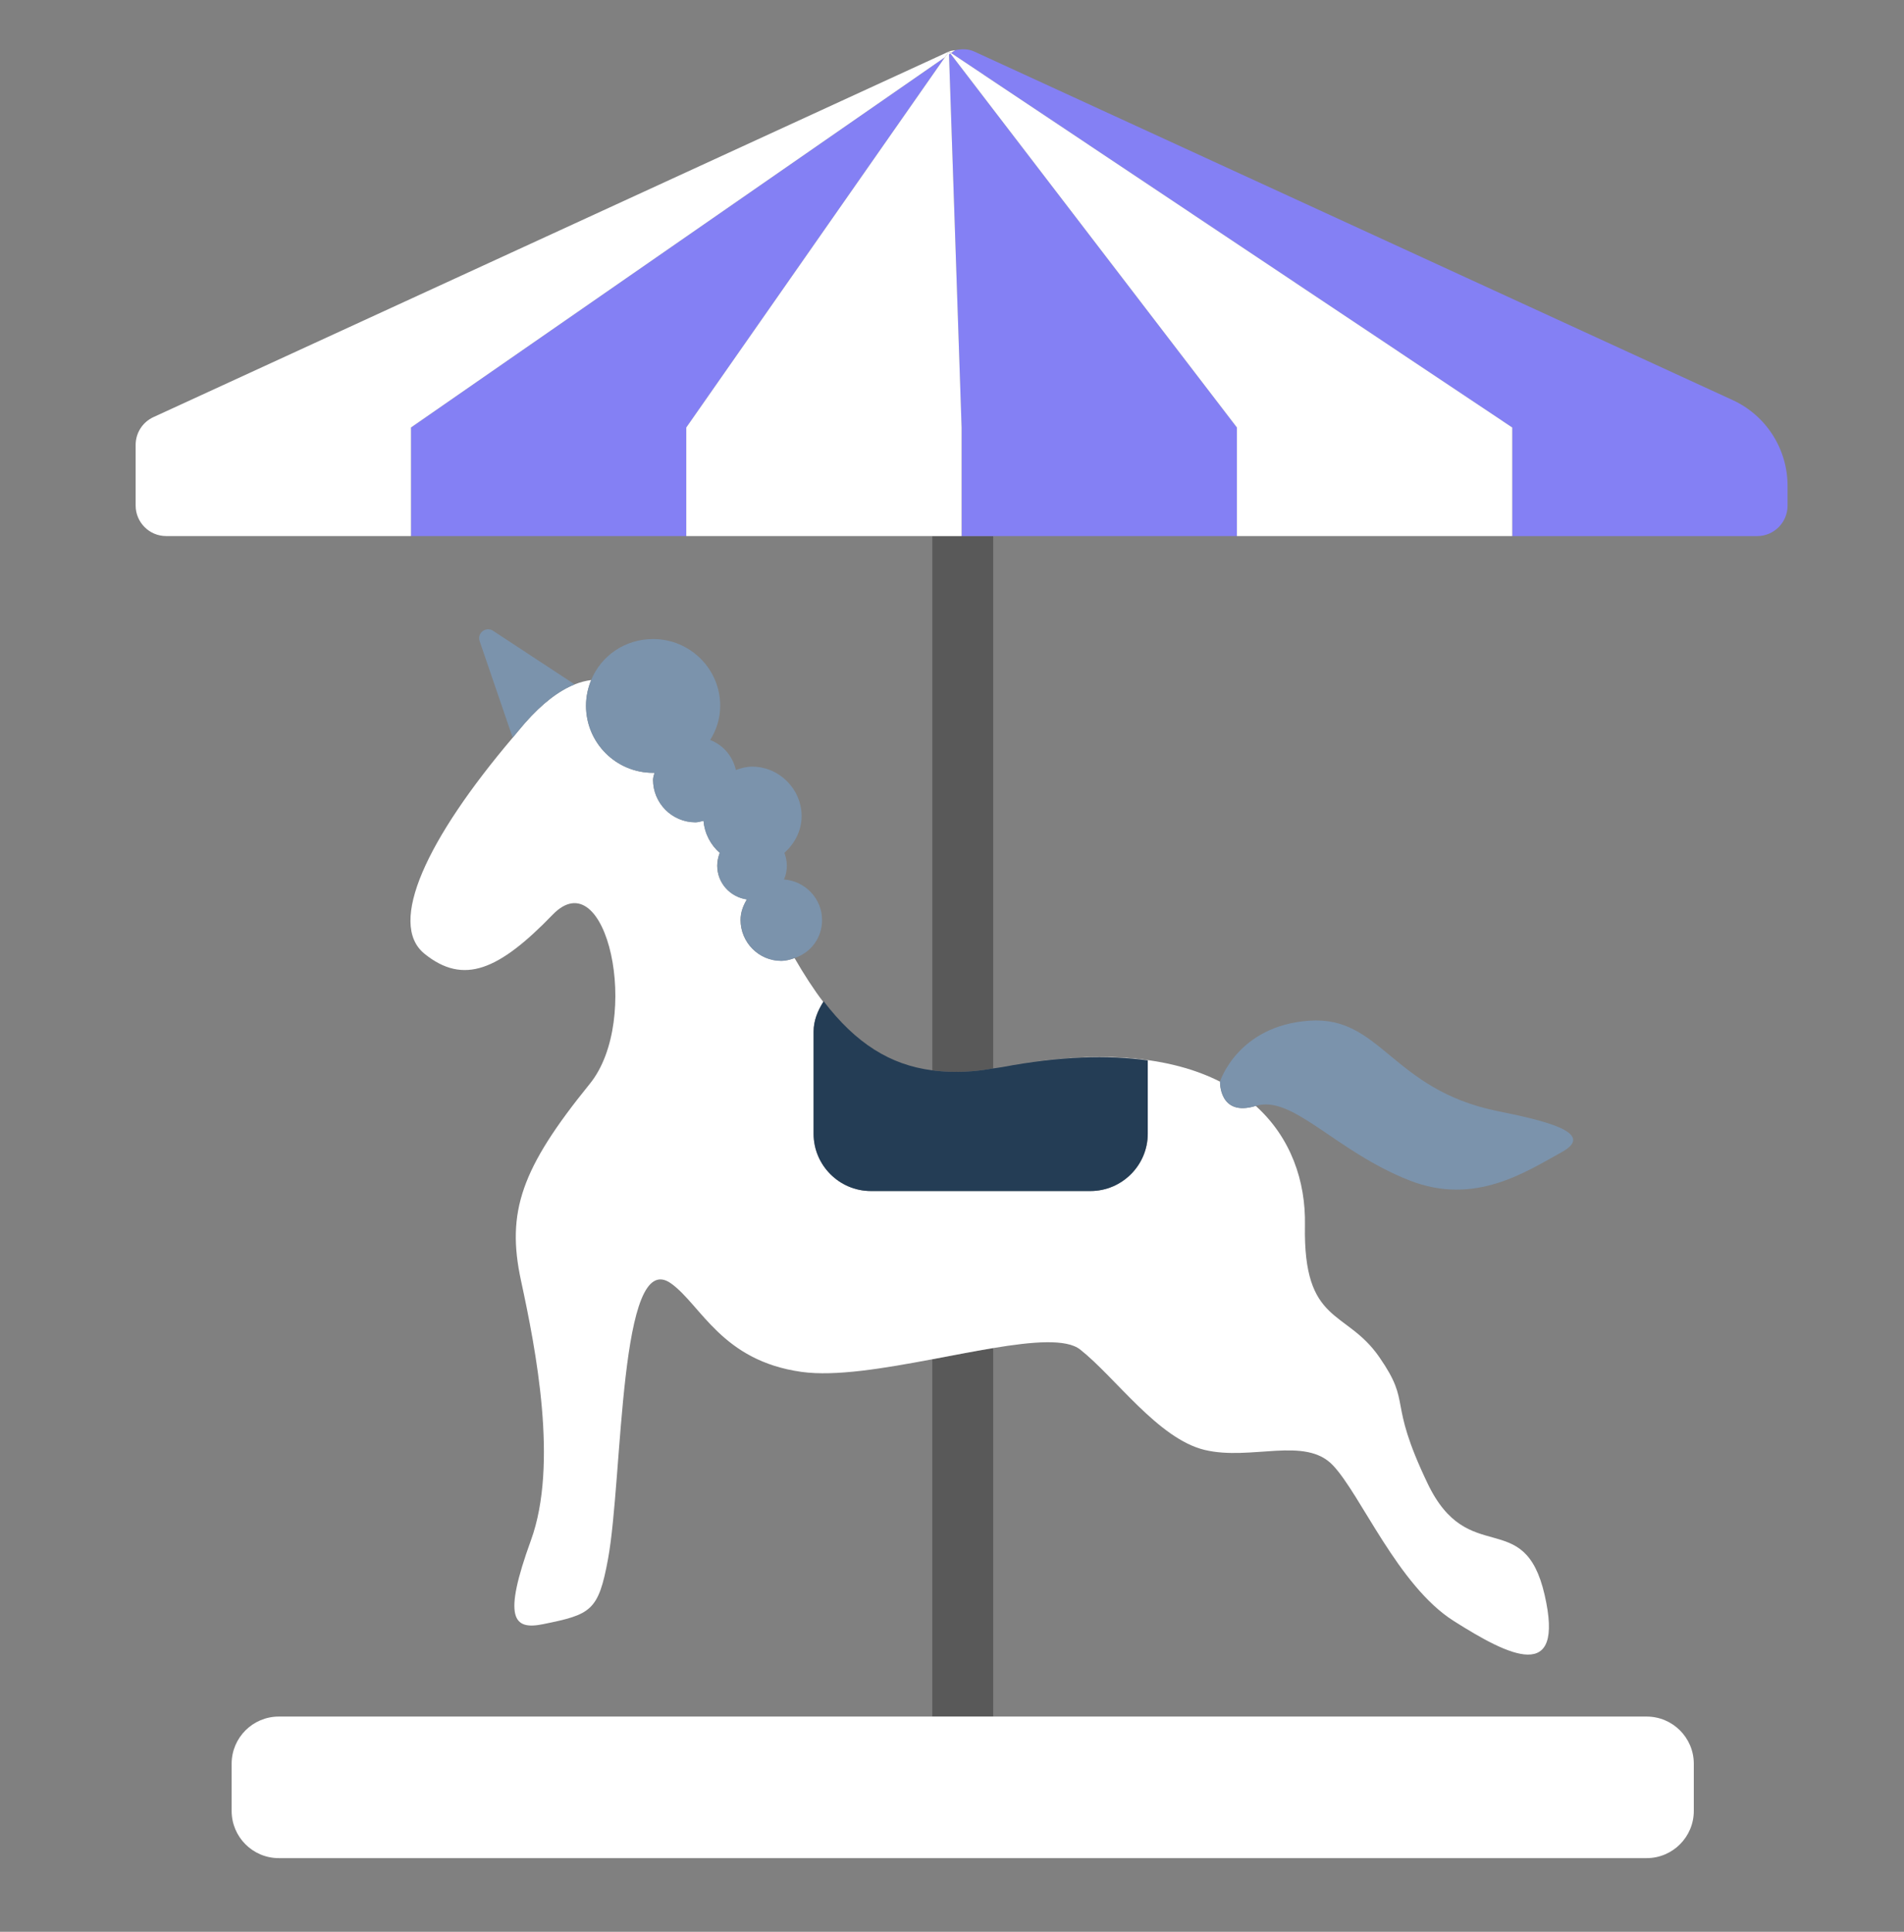 <svg width="70" height="71" viewBox="0 0 70 71" fill="none" xmlns="http://www.w3.org/2000/svg">
<rect x="0" y="0" width="70" height="71" fill="#808080" stroke="none"/>
<g clip-path="url(#clip0_18_1646)">
<mask id="mask0_18_1646" style="mask-type:luminance" maskUnits="userSpaceOnUse" x="0" y="0" width="70" height="71">
<path d="M0 0.09H70V70.09H0V0.09Z" fill="white"/>
</mask>
<g mask="url(#mask0_18_1646)">
<path d="M36.514 63.09H34.275V49.958C35.047 49.813 35.808 49.664 36.514 49.547V63.09Z" fill="#595959"/>
<path d="M36.514 19.702V39.269C36.306 39.302 36.097 39.337 35.9 39.356C35.84 39.363 35.782 39.367 35.724 39.372C35.212 39.414 34.732 39.398 34.277 39.339V19.702H36.514Z" fill="#595959"/>
<path d="M34.967 1.948L35.117 1.845C35.353 1.793 35.599 1.793 35.822 1.896L63.7 14.704C64.93 15.269 65.719 16.5 65.719 17.856V18.584C65.719 19.202 65.219 19.704 64.6 19.704H55.597V15.714L34.967 1.948Z" fill="#8480F4"/>
<path d="M15.11 19.702V15.712L34.739 2.106L25.233 15.712V19.702H6.109C5.8 19.702 5.52 19.576 5.318 19.373C5.521 19.576 5.801 19.702 6.109 19.702H15.11Z" fill="#8480F4"/>
<path d="M35.353 15.712L34.89 2.001L34.94 1.966L45.475 15.712V19.702H36.514H35.353V15.712Z" fill="#8480F4"/>
<path d="M5.64 15.331L34.886 1.894L34.737 2.106L15.109 15.712V19.702H6.107C5.798 19.702 5.518 19.576 5.316 19.373C5.113 19.17 4.987 18.89 4.987 18.582V16.349C4.987 15.912 5.243 15.514 5.64 15.331Z" fill="white"/>
<path d="M34.94 1.966L34.889 2.001L34.886 1.894L34.94 1.966Z" fill="white"/>
<path d="M34.886 1.895C34.959 1.861 35.038 1.861 35.117 1.844L34.966 1.947L34.886 1.893V1.895Z" fill="white"/>
<path d="M34.739 2.106L34.886 1.894L34.89 2.001L35.353 15.712V19.702H34.275H25.231V15.712L34.739 2.106Z" fill="white"/>
<path d="M34.94 1.966L34.886 1.894L34.966 1.948L55.597 15.712V19.702H45.475V15.712L34.94 1.966Z" fill="white"/>
<path d="M29.913 41.668C29.913 42.827 30.86 43.773 32.018 43.773H40.093C41.249 43.773 42.198 42.827 42.198 41.668V38.973C40.737 38.77 38.973 38.816 36.843 39.22C40.478 38.529 43.08 38.856 44.853 39.754C44.853 39.754 44.812 41.063 46.167 40.646C47.465 41.817 48.006 43.422 47.976 45.026C47.908 48.714 49.48 48.099 50.708 49.876C51.938 51.652 50.981 51.377 52.484 54.52C53.988 57.663 56.035 55.339 56.788 58.619C57.538 61.896 55.489 60.873 53.442 59.574C51.392 58.276 50.027 54.93 49.002 53.853C47.978 52.777 45.997 53.699 44.289 53.29C42.581 52.88 41.011 50.626 39.713 49.601C39.209 49.202 37.987 49.302 36.514 49.547C35.809 49.664 35.047 49.811 34.276 49.958C32.517 50.289 30.714 50.597 29.468 50.422C26.532 50.012 25.783 47.973 24.675 47.174C22.755 45.788 22.904 54.307 22.353 57.304C22.001 59.217 21.725 59.338 19.961 59.695C18.881 59.914 18.47 59.497 19.52 56.61C20.533 53.824 19.7 49.592 19.154 47.065C18.608 44.538 19.166 42.937 21.684 39.834C23.602 37.468 22.299 31.571 20.318 33.618C18.337 35.667 17.04 36.213 15.605 35.053C14.236 33.944 15.689 30.836 18.851 27.11C19.002 26.933 19.135 26.763 19.292 26.583C19.94 25.846 20.549 25.384 21.13 25.153C21.334 25.071 21.537 25.02 21.735 24.994C21.614 25.286 21.546 25.605 21.546 25.941C21.546 27.301 22.649 28.403 24.008 28.403C24.026 28.403 24.043 28.398 24.061 28.398C24.045 28.485 24.008 28.564 24.008 28.657C24.008 29.521 24.708 30.221 25.573 30.221C25.676 30.221 25.765 30.181 25.863 30.164C25.909 30.638 26.124 31.053 26.462 31.348C26.404 31.494 26.367 31.648 26.367 31.814C26.367 32.454 26.845 32.962 27.459 33.056C27.325 33.282 27.225 33.531 27.225 33.812C27.225 34.64 27.897 35.312 28.725 35.312C28.898 35.312 29.057 35.268 29.213 35.214C29.563 35.821 29.913 36.362 30.268 36.826C30.063 37.148 29.913 37.507 29.913 37.916V41.668Z" fill="white"/>
<path d="M19.29 26.585C19.132 26.765 18.999 26.935 18.849 27.112L17.634 23.564C17.532 23.269 17.863 23.012 18.126 23.183L21.129 25.155C20.548 25.386 19.937 25.848 19.29 26.585Z" fill="#7B93AC"/>
<path d="M21.543 25.937C21.543 27.302 22.645 28.405 24.011 28.405H24.063C24.046 28.492 24.011 28.562 24.011 28.667C24.011 29.525 24.71 30.225 25.568 30.225C25.673 30.225 25.761 30.19 25.866 30.172C25.901 30.645 26.128 31.047 26.46 31.345C26.408 31.502 26.373 31.642 26.373 31.817C26.373 32.465 26.846 32.972 27.458 33.06C27.318 33.287 27.23 33.532 27.23 33.812C27.23 34.635 27.895 35.317 28.718 35.317C28.893 35.317 29.068 35.265 29.208 35.212C29.803 35.02 30.223 34.477 30.223 33.812C30.223 33.025 29.593 32.377 28.823 32.325C28.893 32.167 28.928 31.992 28.928 31.817C28.928 31.642 28.893 31.502 28.84 31.345C29.208 31.012 29.471 30.54 29.471 29.997C29.471 29 28.648 28.177 27.651 28.177C27.441 28.177 27.248 28.23 27.055 28.3C26.933 27.792 26.601 27.39 26.11 27.197C26.338 26.83 26.478 26.41 26.478 25.937C26.478 24.59 25.375 23.487 24.011 23.487C22.978 23.487 22.103 24.1 21.735 24.992C21.613 25.29 21.543 25.605 21.543 25.937Z" fill="#7B93AC"/>
<path d="M44.852 39.755C44.852 39.755 45.5 37.696 48.136 37.514C50.776 37.332 51.151 40.041 55.057 40.837C56.604 41.152 58.746 41.61 57.425 42.34C56.103 43.068 54.225 44.328 51.825 43.387C49.086 42.312 47.525 40.228 46.169 40.646C44.814 41.063 44.854 39.754 44.854 39.754L44.852 39.755Z" fill="#7B93AC"/>
<path d="M35.723 39.372C35.781 39.367 35.84 39.363 35.898 39.356C36.096 39.337 36.306 39.302 36.512 39.269C36.622 39.251 36.727 39.242 36.841 39.221C38.971 38.817 40.733 38.772 42.196 38.975V41.67C42.196 42.828 41.249 43.775 40.091 43.775H32.016C30.858 43.775 29.911 42.828 29.911 41.67V37.918C29.911 37.51 30.062 37.151 30.266 36.827C30.272 36.819 30.275 36.808 30.28 36.799C31.47 38.353 32.729 39.139 34.274 39.339C34.731 39.398 35.21 39.412 35.723 39.372Z" fill="#243D55"/>
<path d="M60.538 63.09C61.495 63.09 62.272 63.867 62.272 64.824V66.558C62.272 67.516 61.495 68.293 60.538 68.293H10.25C9.293 68.293 8.516 67.516 8.516 66.558V64.824C8.516 63.867 9.293 63.09 10.25 63.09H60.538Z" fill="white"/>
</g>
</g>
<defs>
<clipPath id="clip0_18_1646">
<rect width="70" height="70" fill="white" transform="translate(0 0.09)"/>
</clipPath>
</defs>
</svg>
